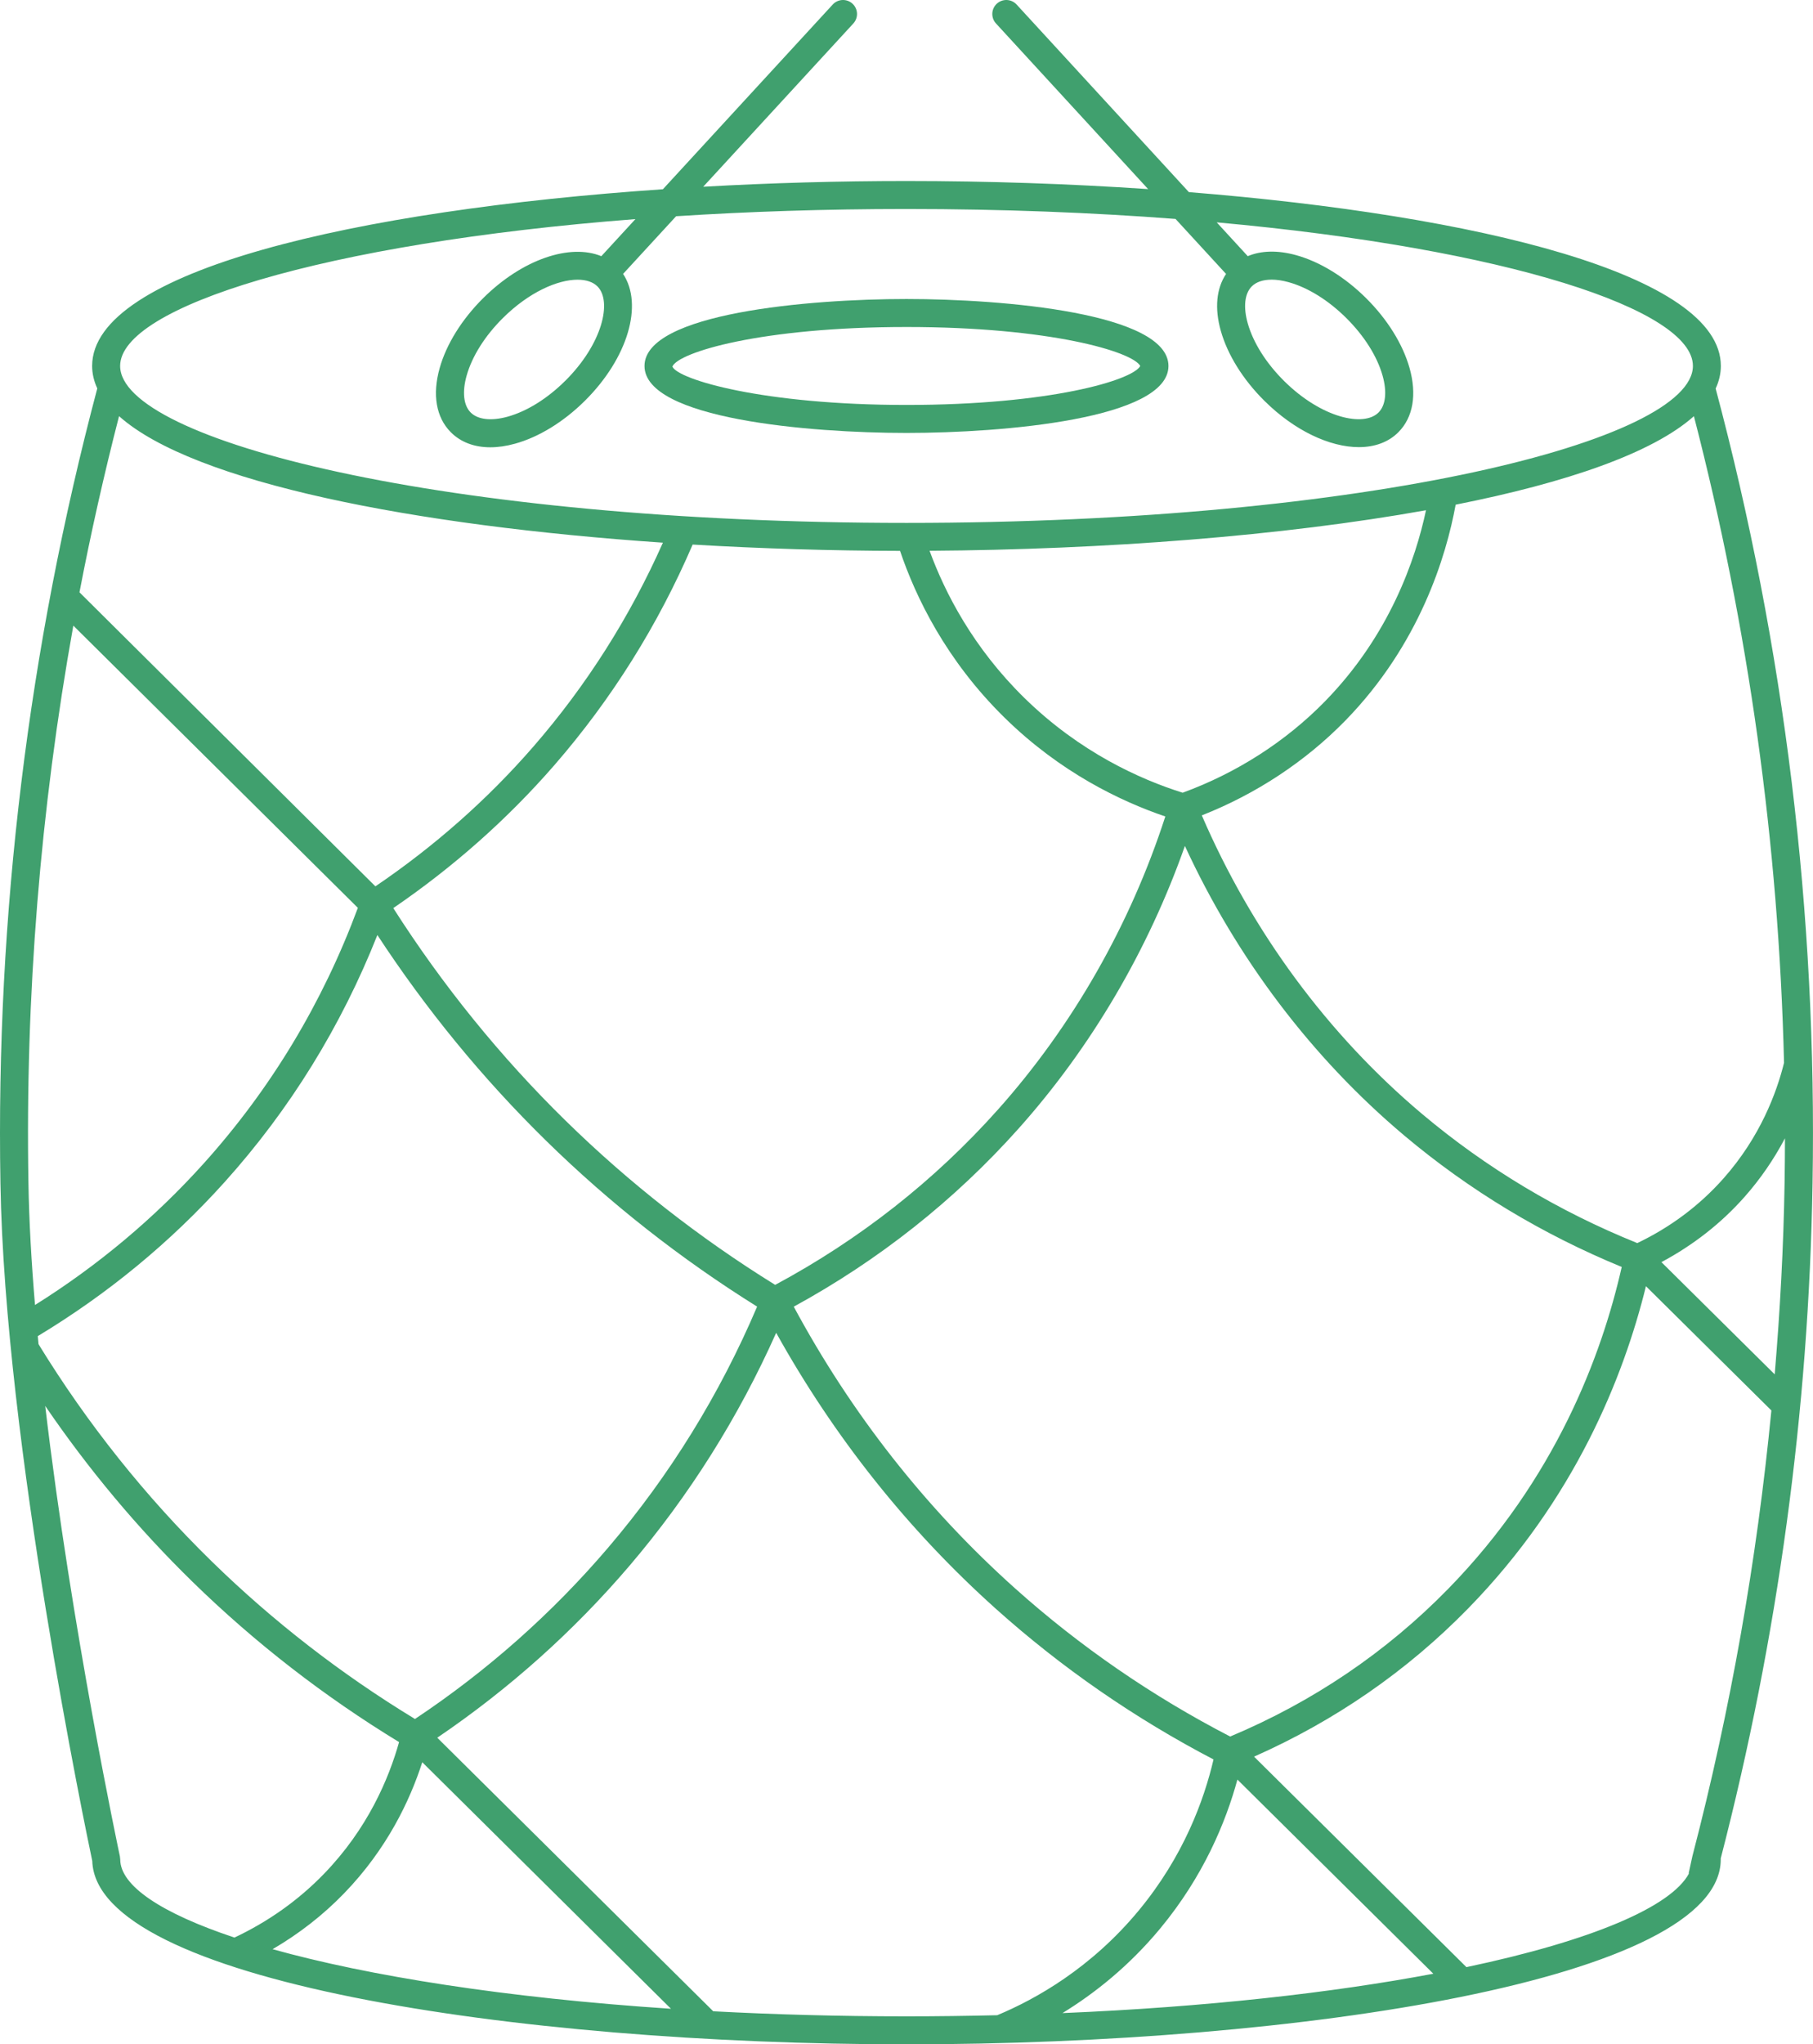 <svg id="_Слой_2" xmlns="http://www.w3.org/2000/svg" width="958.31" height="1080" viewBox="0 0 958.31 1080"><g id="Navrartri08_564982874"><g id="Navrartri08_564982874-2"><path d="M479.15 228.72c51.43.0 138.47-7.46 138.47-35.38s-87.04-35.38-138.47-35.38-138.48 7.46-138.48 35.38 87.05 35.38 138.48 35.38zm0-55.97c75.75.0 119.47 13.02 123.57 20.59-4.12 7.56-47.84 20.59-123.57 20.59s-120.76-13.41-123.74-20.26c2.97-7.51 46.86-20.92 123.74-20.92z" fill="#40a06e"/><path d="M906.86 205.25c1.78-3.85 2.74-7.82 2.74-11.91.0-48.23-128.11-79.56-281.18-91.84L537.35 2.39c-2.77-3.01-7.44-3.2-10.45-.44-3.01 2.77-3.21 7.44-.44 10.45l80.41 87.5c-41.79-2.83-85.01-4.28-127.71-4.28-35.83.0-72.03 1.03-107.45 3.03L451.05 12.4c2.77-3.01 2.56-7.69-.44-10.45-2.99-2.76-7.68-2.57-10.45.44l-89.77 97.59C188.42 111.03 48.7 142.97 48.7 193.33c0 4.08.95 8.03 2.72 11.87C15.02 342.37-2.22 483.64.23 625.13c2.25 137.21 45.61 344.15 48.54 357.99 1.94 62.93 222.65 96.88 430.38 96.88s430.4-34.25 430.4-97.72l-.02-.46c30.25-116.78 46.58-236.77 48.54-356.68 2.46-142.03-14.79-283.28-51.22-419.89zm31.2 520.8-59.87-59.28c16.58-8.86 31.38-20.3 43.87-34.39 8.35-9.41 15.53-19.86 21.43-31.02-.01 7.84-.07 15.68-.2 23.52-.55 33.74-2.38 67.48-5.22 101.16zm-284 214.07 103.56 102.58c-53.18 10.03-119.71 17.59-196.03 20.8 16.74-10.27 35.01-24.61 51.66-44.69 22.91-27.62 34.72-56.33 40.81-78.68zm-3.83-22.73c-41.18-21.29-79.46-47.61-113.79-78.36-47.28-42.34-86.52-92.39-116.88-148.73 45.01-24.58 85.07-56.24 119.06-94.34 38.36-43 68.35-94.24 87.69-149.05 27.3 59.15 67 111.79 115.93 152.96 34.36 28.91 73.04 52.21 114.97 69.45-10.55 46.62-35 112.02-91.73 170.05-32.74 33.48-71.52 59.68-115.24 78.02zm-427.03 13.58 131.45 130.24c-87.54-5.77-159.89-17.34-210.56-31.47 13.91-8.11 26.61-17.96 37.81-29.53 22.59-23.33 34.74-48.89 41.3-69.24zm-3.86-22.85c-38.78-23.55-74.88-51.47-107.31-83.14-35.13-34.3-65.95-72.94-91.66-114.85-.14-1.43-.27-2.85-.4-4.27 36.86-22.21 70.09-49.53 98.74-81.36 34.58-38.42 61.63-82.31 80.76-130.53 25.75 39.3 55.67 75.83 89.2 108.68 33.82 33.13 71.32 62.55 111.52 87.62-19.7 46.26-46.11 89.09-78.7 127.29-29.66 34.77-64.04 65.19-102.14 90.56zM350.4 286.69c-17.43 39.21-40.4 75.46-68.5 107.77-24.42 28.09-52.54 52.81-83.47 73.79L42.01 312.91c5.98-31.2 12.98-62.23 20.92-93.06 39.38 35.16 156.06 57.88 287.48 66.84zm-51.39 305.4c-34.51-33.8-65.1-71.59-91.13-112.35 31.54-21.54 60.23-46.86 85.2-75.58 30.25-34.8 54.77-73.99 73.04-116.47 36.06 2.14 73.01 3.26 109.62 3.33 8.23 24.32 24.25 57.74 55.34 88.21 29.43 28.85 61.24 44.07 84.88 52.11-18.45 57.01-48.83 110.42-88.39 154.76-33.54 37.61-73.2 68.74-117.83 92.69-39.94-24.73-77.19-53.85-110.72-86.7zM895.36 219.86c28.86 111.53 44.83 226.1 47.64 341.6-3.95 15.98-12.68 39.31-32.01 61.11-12.76 14.39-28.12 25.8-45.56 34.14-41.53-16.75-79.78-39.65-113.69-68.17-50-42.06-90.07-96.54-116.49-157.78 28.58-11.25 54.68-28.4 75.83-50.04 39.34-40.29 53.36-86.92 58.35-114.11 58.61-11.62 104.11-27.27 125.93-46.74zM700.49 370.38c-20.84 21.34-46.87 38.01-75.37 48.41-22.42-7.05-54.33-21.34-83.7-50.12-27.05-26.51-41.94-55.49-50.07-77.7 92.61-.59 186.85-7.87 262.4-21.42-5.49 25.85-19.17 65.91-53.27 100.83zM335.87 115.75l-18.02 19.59c-16.5-6.79-41.75 1.6-62.47 22.18-11.24 11.17-19.4 24.26-22.96 36.86-3.99 14.08-1.91 26.14 5.85 33.94 5.24 5.28 12.43 7.98 20.89 7.98 4.07.0 8.44-.62 13.02-1.89 12.63-3.48 25.77-11.55 37.02-22.72 22.77-22.62 30.89-50.83 20.15-66.99l28.03-30.47c37.97-2.44 78.7-3.82 121.78-3.82 50.92.0 98.57 1.91 142.2 5.25l26.71 29.06c-5.12 7.67-6.16 18.14-2.77 30.09 3.56 12.6 11.72 25.7 22.96 36.87 15.99 15.88 34.7 24.54 49.99 24.54 8.31.0 15.63-2.56 20.93-7.91 7.76-7.81 9.84-19.87 5.86-33.95-3.57-12.61-11.72-25.7-22.96-36.86-11.25-11.16-24.39-19.23-37.02-22.71-9.76-2.69-18.48-2.42-25.52.54l-16.41-17.86c153.82 13.92 251.7 46.16 251.7 75.85.0 39.22-170.7 82.92-415.66 82.92S63.5 232.55 63.5 193.33c0-31 106.7-64.78 272.37-77.58zm-37.11 85.44c-9.46 9.41-20.31 16.14-30.51 18.96-8.61 2.36-15.7 1.55-19.48-2.25-3.77-3.79-4.54-10.9-2.11-19.49 2.88-10.19 9.68-20.99 19.15-30.38 13.82-13.73 28.97-20.27 39.49-20.27 4.51.0 8.18 1.21 10.52 3.56 7.79 7.85 2.71 30.26-17.05 49.88zm373.37-53.46c2.72.0 5.74.44 8.98 1.34 10.21 2.82 21.06 9.55 30.52 18.96 9.47 9.4 16.28 20.19 19.16 30.38 2.43 8.59 1.66 15.7-2.11 19.49-7.82 7.87-30.25 2.92-50-16.69-9.47-9.41-16.27-20.21-19.15-30.4-2.43-8.59-1.66-15.7 2.11-19.49h0c2.35-2.37 6-3.58 10.49-3.58zM38.75 330.5l150.41 149.11c-18.6 50.1-45.93 95.53-81.45 135-26.07 28.96-56.06 54.06-89.21 74.8-1.88-22.47-3.14-44.29-3.47-64.53-1.71-98.68 6.28-197.25 23.73-294.38zm24.8 651.78-.17-1.55c-.34-1.59-25.57-119.9-39.48-237.99 22.81 33.42 48.85 64.58 77.79 92.84 33.02 32.25 69.78 60.72 109.25 84.75-5.47 19.47-16.63 45.79-39.68 69.59-13.56 14.01-29.51 25.27-47.33 33.68-38.75-12.9-60.38-27.39-60.38-41.32zM377 1062.54 231.13 918.02c37.81-25.65 71.98-56.14 101.6-90.84 31.67-37.13 57.65-78.49 77.54-123.06 30.65 55.08 69.64 104.17 116.29 145.94 34.71 31.08 73.35 57.76 114.88 79.44-5.03 21.54-15.88 51.27-39.58 79.86-25.15 30.34-54.3 46.74-74.75 55.26-15.65.37-31.62.59-47.96.59-35.75.0-69.86-.96-102.15-2.67zm517.6-82.12-2.02 9.26h.2c-9.34 17.65-51.44 35.57-117.66 49.54l-112.26-111.2c42.73-18.93 80.8-45.17 113.18-78.3 56.35-57.65 82.16-122.26 93.97-170.23l66.3 65.64c-7.7 79.21-21.55 157.96-41.7 235.28z" fill="#40a06e"/></g></g></svg>